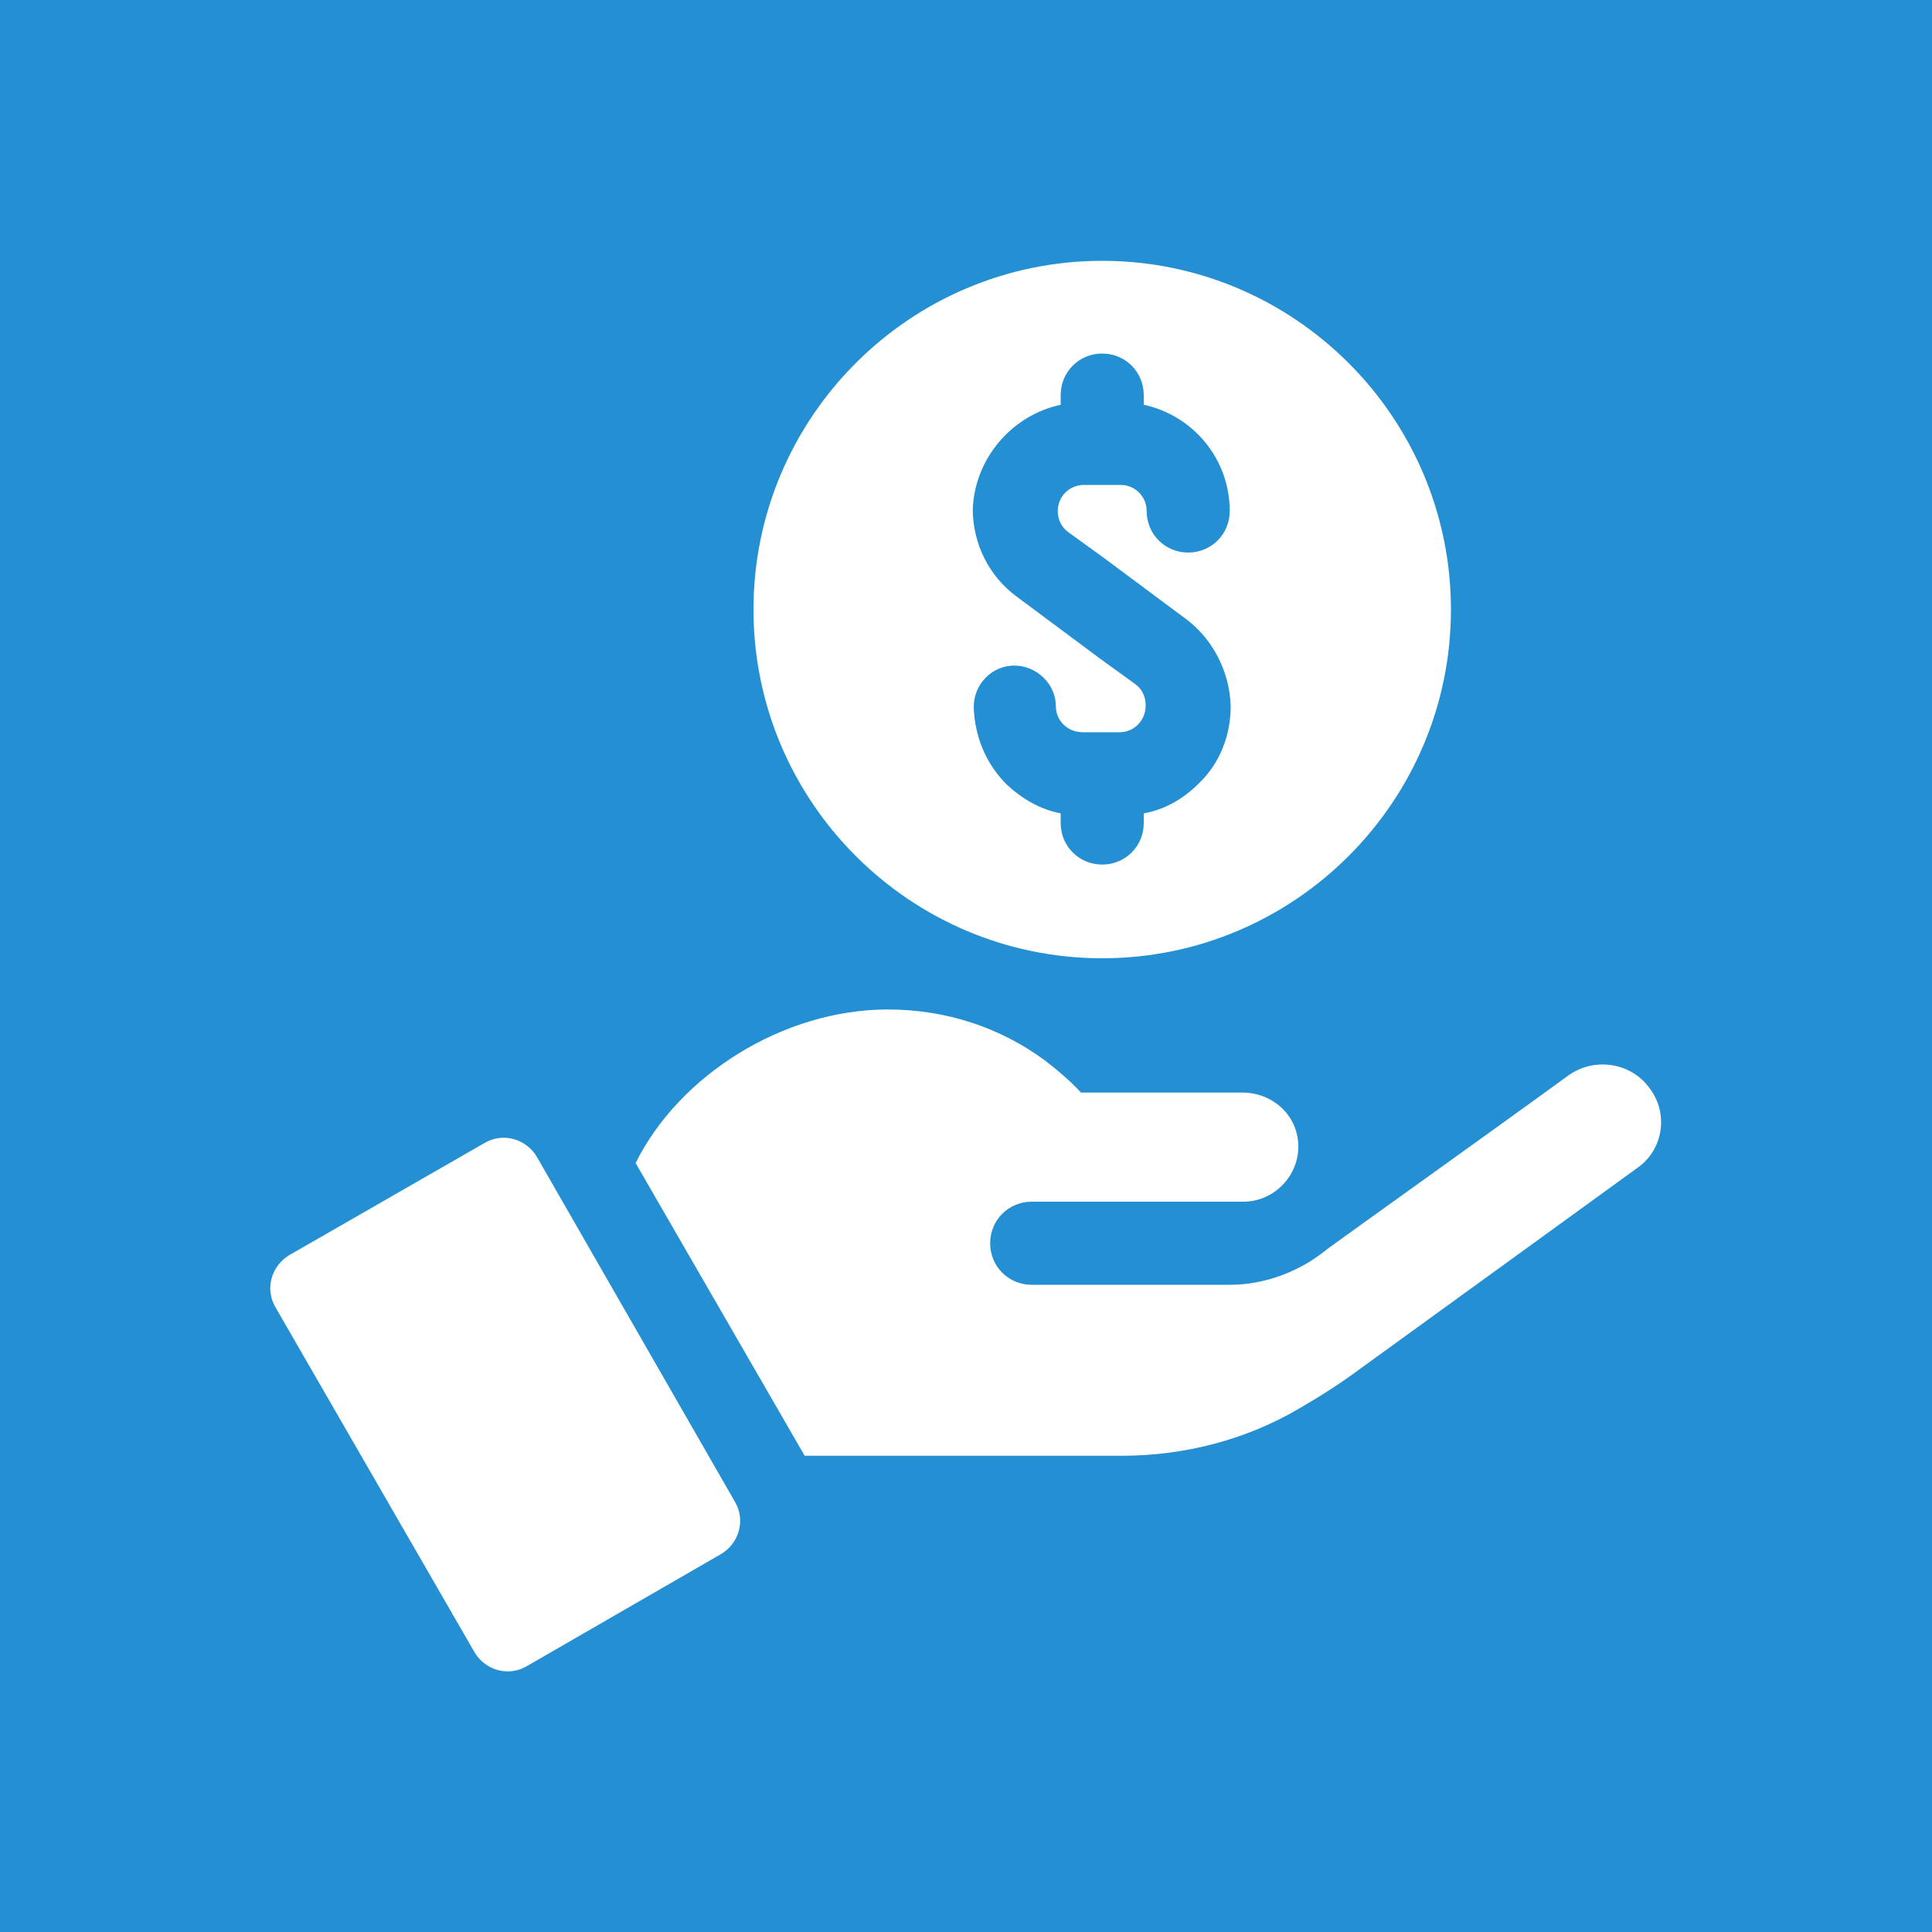 <?xml version="1.0" encoding="utf-8"?>
<!-- Generator: Adobe Illustrator 25.0.0, SVG Export Plug-In . SVG Version: 6.00 Build 0)  -->
<svg version="1.1" id="Layer_1" xmlns="http://www.w3.org/2000/svg" xmlns:xlink="http://www.w3.org/1999/xlink" x="0px" y="0px"
	 viewBox="0 0 200 200" style="enable-background:new 0 0 200 200;" xml:space="preserve">
<style type="text/css">
	.st0{fill:#56BABE;}
	.st1{opacity:0.6;fill:#585286;}
	.st2{fill:#2490D3;}
	.st3{fill:#B93246;}
	.st4{fill:#585286;}
	.st5{fill:#198E53;}
	.st6{fill:#F2821F;}
	.st7{fill:#FFD257;}
	.st8{fill:#FFFFFF;}
</style>
<rect x="-11.8" y="-11.8" class="st2" width="223.6" height="223.6"/>
<g>
	<path class="st8" d="M114.1,99.2c19.9,0,36.1-16.2,36.1-36.1S134,27,114.1,27S78,43.2,78,63.1S94.2,99.2,114.1,99.2z M109.8,41.9
		v-1c0-2.4,1.9-4.3,4.3-4.3c2.4,0,4.3,1.9,4.3,4.3v1c5.1,1.1,8.9,5.6,8.9,11c0,2.4-1.9,4.3-4.3,4.3c-2.4,0-4.3-1.9-4.3-4.3
		c0-1.5-1.2-2.7-2.7-2.7h-3.8c-1.5,0-2.7,1.2-2.7,2.7c0,0.9,0.4,1.7,1.1,2.2l3.6,2.6l8.6,6.4c2.8,2.1,4.5,5.5,4.6,9v0
		c0,3-1.1,5.9-3.3,8c-1.6,1.6-3.5,2.7-5.7,3.1v1c0,2.4-1.9,4.3-4.3,4.3c-2.4,0-4.3-1.9-4.3-4.3v-1c-2.1-0.4-4-1.5-5.6-3
		c-2.1-2.1-3.3-4.9-3.4-8c0-2.4,1.9-4.3,4.2-4.3h0c2.3,0,4.3,1.9,4.3,4.2c0,1.5,1.2,2.7,2.8,2.7c2.4,0,1.5,0,3.8,0
		c1.5,0,2.7-1.2,2.7-2.8v0c0-0.9-0.4-1.7-1.1-2.2l-3.6-2.6l-8.6-6.4c-2.9-2.1-4.6-5.5-4.6-9.1C100.9,47.5,104.7,43,109.8,41.9z"/>
	<path class="st8" d="M55.6,119.8c-1.1-1.9-3.5-2.6-5.4-1.5L30,129.9c-1.9,1.1-2.6,3.5-1.5,5.4L49.1,171c1.1,1.9,3.5,2.6,5.4,1.5
		l20.1-11.6c1.9-1.1,2.6-3.5,1.5-5.4L55.6,119.8z"/>
	<path class="st8" d="M170.8,112.7c-1.9-2.7-5.7-3.3-8.4-1.4c-8.1,5.9-23.8,17.1-25,18c-0.6,0.5-1.2,0.9-1.8,1.3
		c-2.5,1.5-5.3,2.4-8.3,2.4h-20.5c-2.4,0-4.3-1.9-4.3-4.3c0-2.4,1.9-4.3,4.3-4.3h21.9c3.2,0,5.8-2.7,5.7-5.9
		c-0.1-3.1-2.7-5.4-5.8-5.4h-16.7c-1.1-1.2-2.4-2.3-3.7-3.3c-4.6-3.4-10.2-5.3-16.3-5.3c-10.8,0-21.6,6.8-26.1,15.9l17.5,30.3h32.8
		c6.4,0,12.8-1.6,18.4-4.9c1.9-1.1,4-2.4,6.3-4.1c9.4-6.8,28.7-20.8,28.7-20.8C172.1,119.1,172.8,115.4,170.8,112.7L170.8,112.7z"/>
</g>
</svg>
